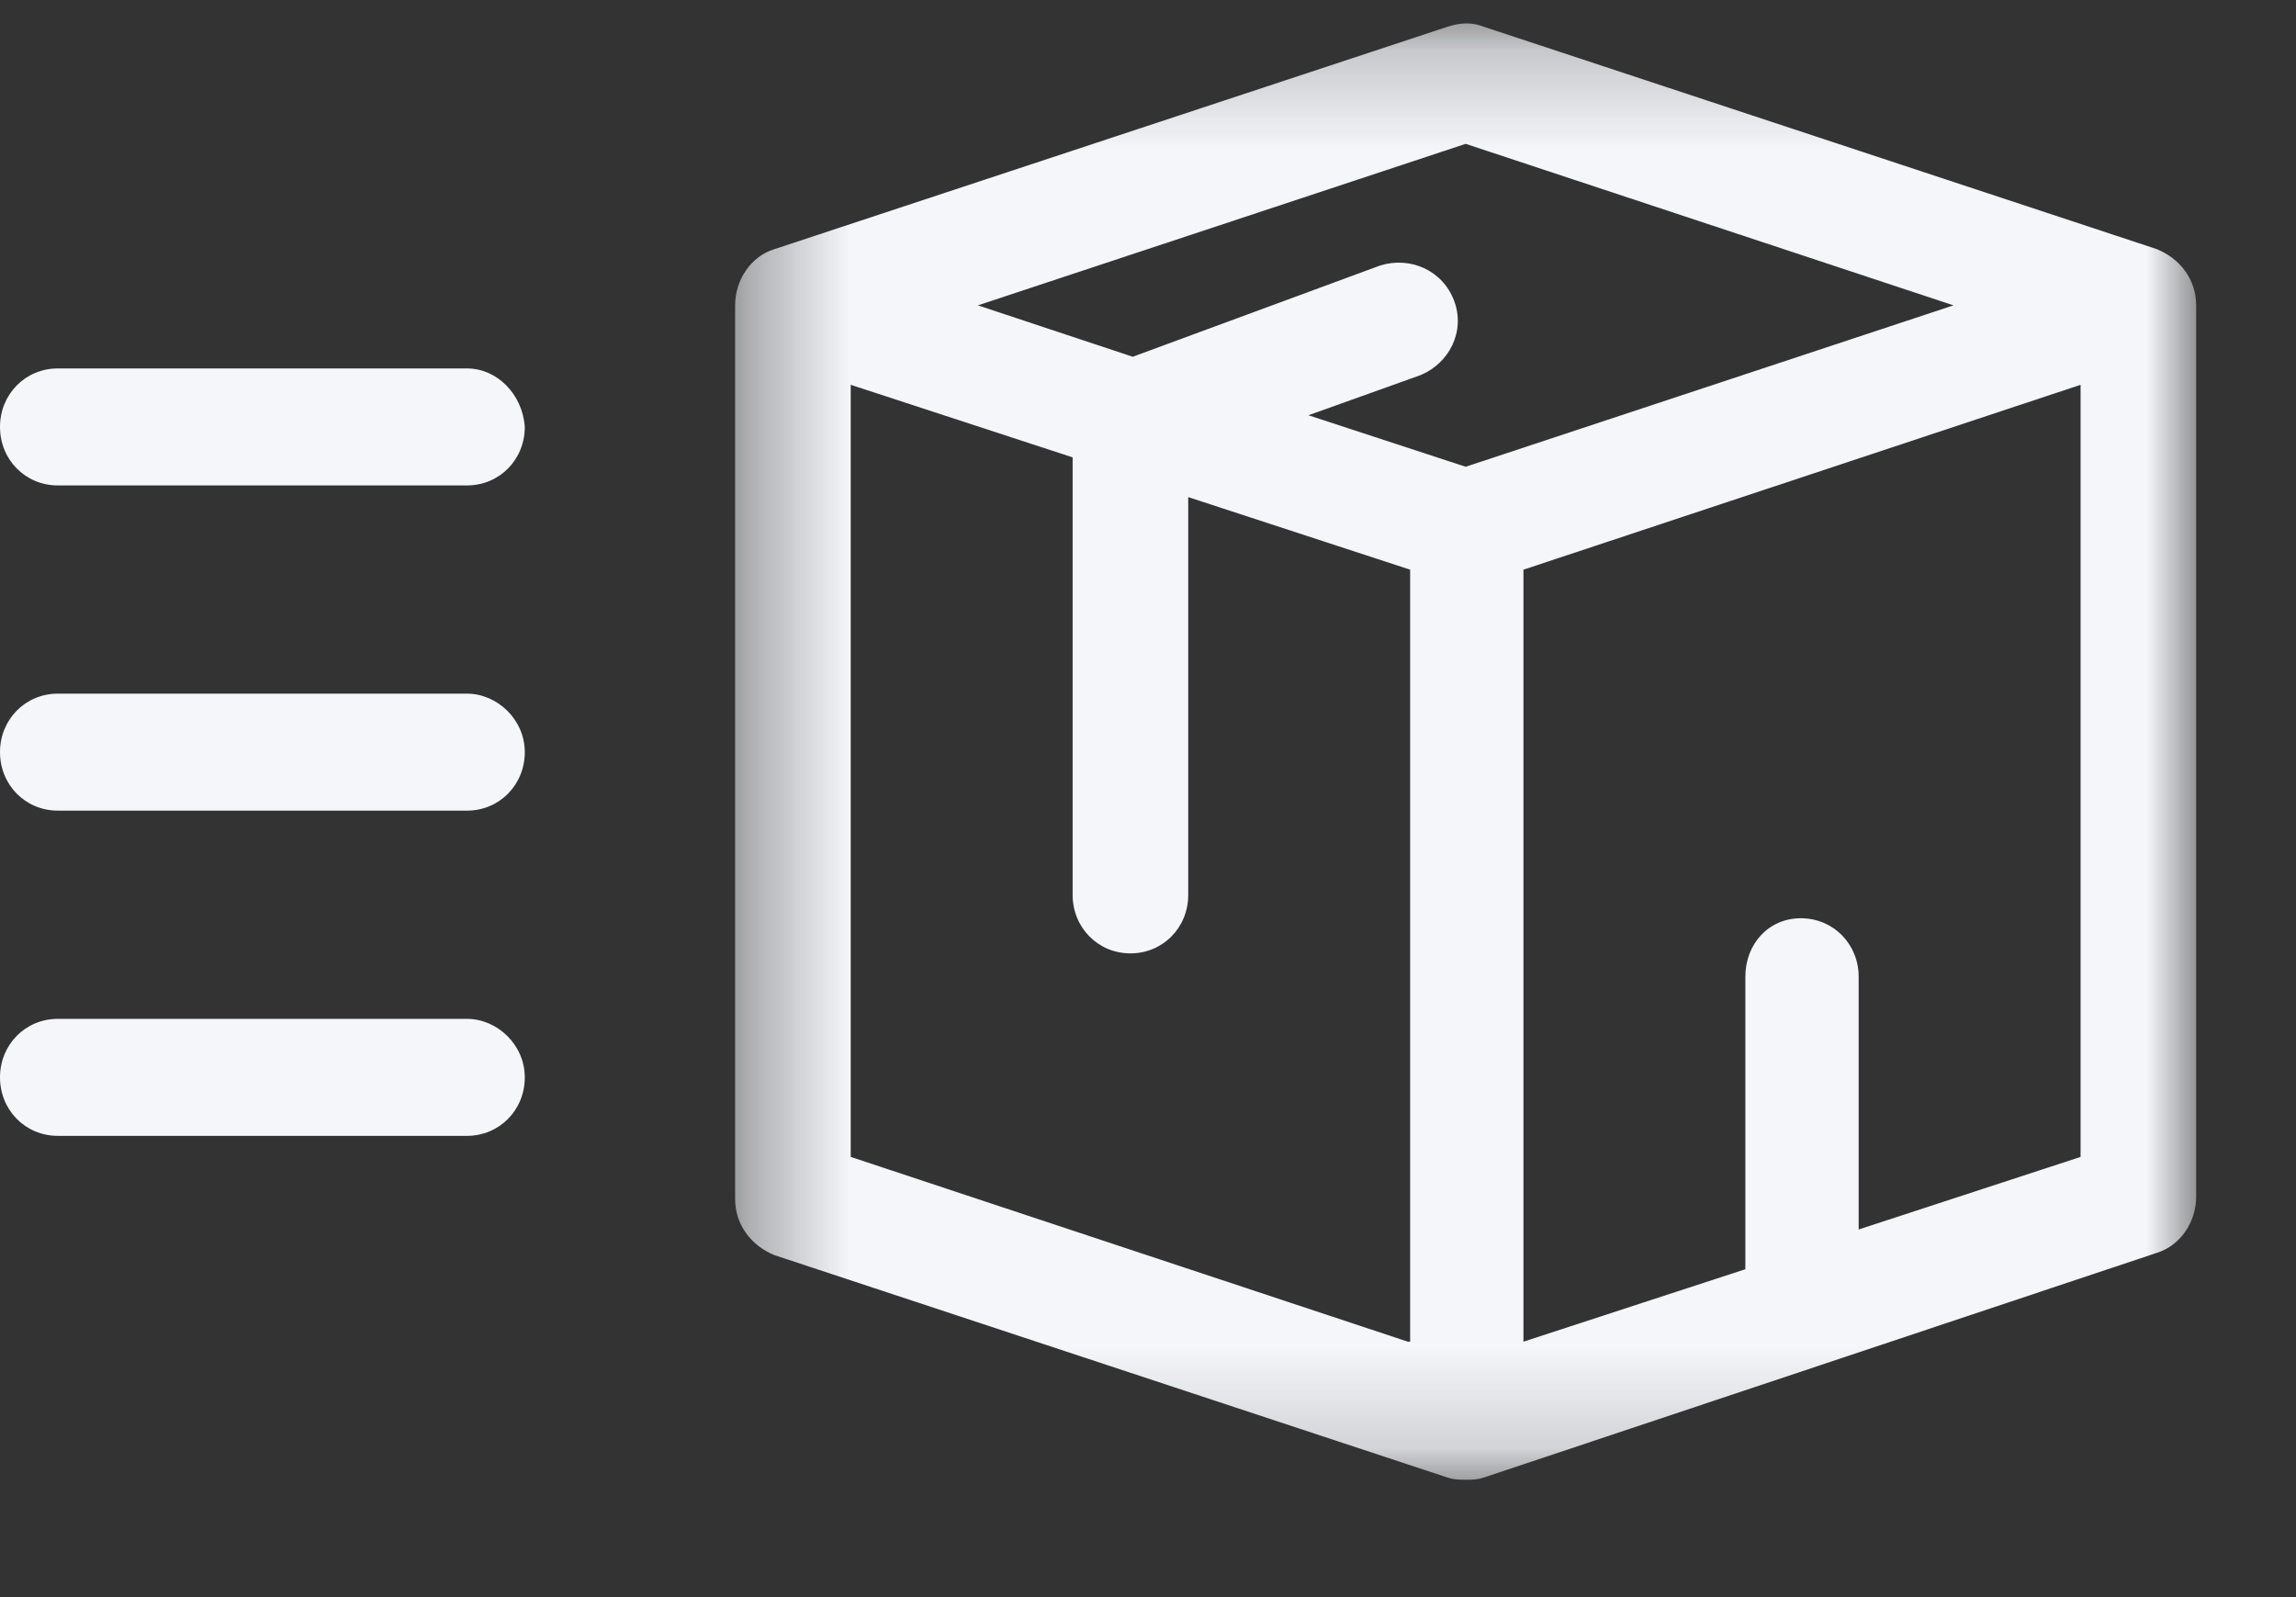 <svg width="23" height="16" viewBox="0 0 23 16" fill="none" xmlns="http://www.w3.org/2000/svg">
<rect x="0" y="0" width="23" height="16" fill="#333333" stroke="none"/>
<mask id="mask0" mask-type="alpha" maskUnits="userSpaceOnUse" x="7" y="0" width="15" height="15">
<path fill-rule="evenodd" clip-rule="evenodd" d="M7.364 0.234H22V14.824H7.364V0.234Z" fill="white"/>
</mask>
<g mask="url(#mask0)">
<path fill-rule="evenodd" clip-rule="evenodd" d="M20.842 11.59L18.619 12.317V9.785C18.619 9.457 18.364 9.199 18.04 9.199C17.716 9.199 17.484 9.457 17.484 9.785V12.715L15.261 13.441V5.707L20.842 3.855V11.59ZM14.682 4.676L13.107 4.16L14.219 3.762C14.52 3.644 14.682 3.316 14.566 3.012C14.451 2.707 14.126 2.566 13.825 2.66L11.347 3.574L9.796 3.059L14.682 1.441L19.569 3.059L14.682 4.676ZM14.103 13.441L8.522 11.59V3.855L10.745 4.582V8.965C10.745 9.293 11 9.551 11.324 9.551C11.649 9.551 11.903 9.293 11.903 8.965V4.98L14.126 5.707V13.441H14.103ZM21.606 2.496L14.867 0.269C14.752 0.223 14.636 0.223 14.497 0.269L7.758 2.496C7.526 2.566 7.364 2.801 7.364 3.059V12.012C7.364 12.27 7.526 12.48 7.758 12.574L14.497 14.801C14.566 14.824 14.613 14.824 14.682 14.824C14.752 14.824 14.798 14.824 14.867 14.801L21.606 12.551C21.838 12.48 22 12.246 22 11.988V3.059C22 2.801 21.838 2.59 21.606 2.496Z" fill="#F5F6FA"/>
</g>
<path fill-rule="evenodd" clip-rule="evenodd" d="M4.678 3.691H0.579C0.255 3.691 0 3.949 0 4.277C0 4.606 0.255 4.863 0.579 4.863H4.678C5.002 4.863 5.257 4.606 5.257 4.277C5.234 3.949 4.979 3.691 4.678 3.691Z" fill="#F5F6FA"/>
<path fill-rule="evenodd" clip-rule="evenodd" d="M4.678 6.949H0.579C0.255 6.949 0 7.207 0 7.535C0 7.863 0.255 8.121 0.579 8.121H4.678C5.002 8.121 5.257 7.863 5.257 7.535C5.257 7.207 4.979 6.949 4.678 6.949Z" fill="#F5F6FA"/>
<path fill-rule="evenodd" clip-rule="evenodd" d="M4.678 10.207H0.579C0.255 10.207 0 10.465 0 10.793C0 11.121 0.255 11.379 0.579 11.379H4.678C5.002 11.379 5.257 11.121 5.257 10.793C5.257 10.465 4.979 10.207 4.678 10.207Z" fill="#F5F6FA"/>
</svg>
